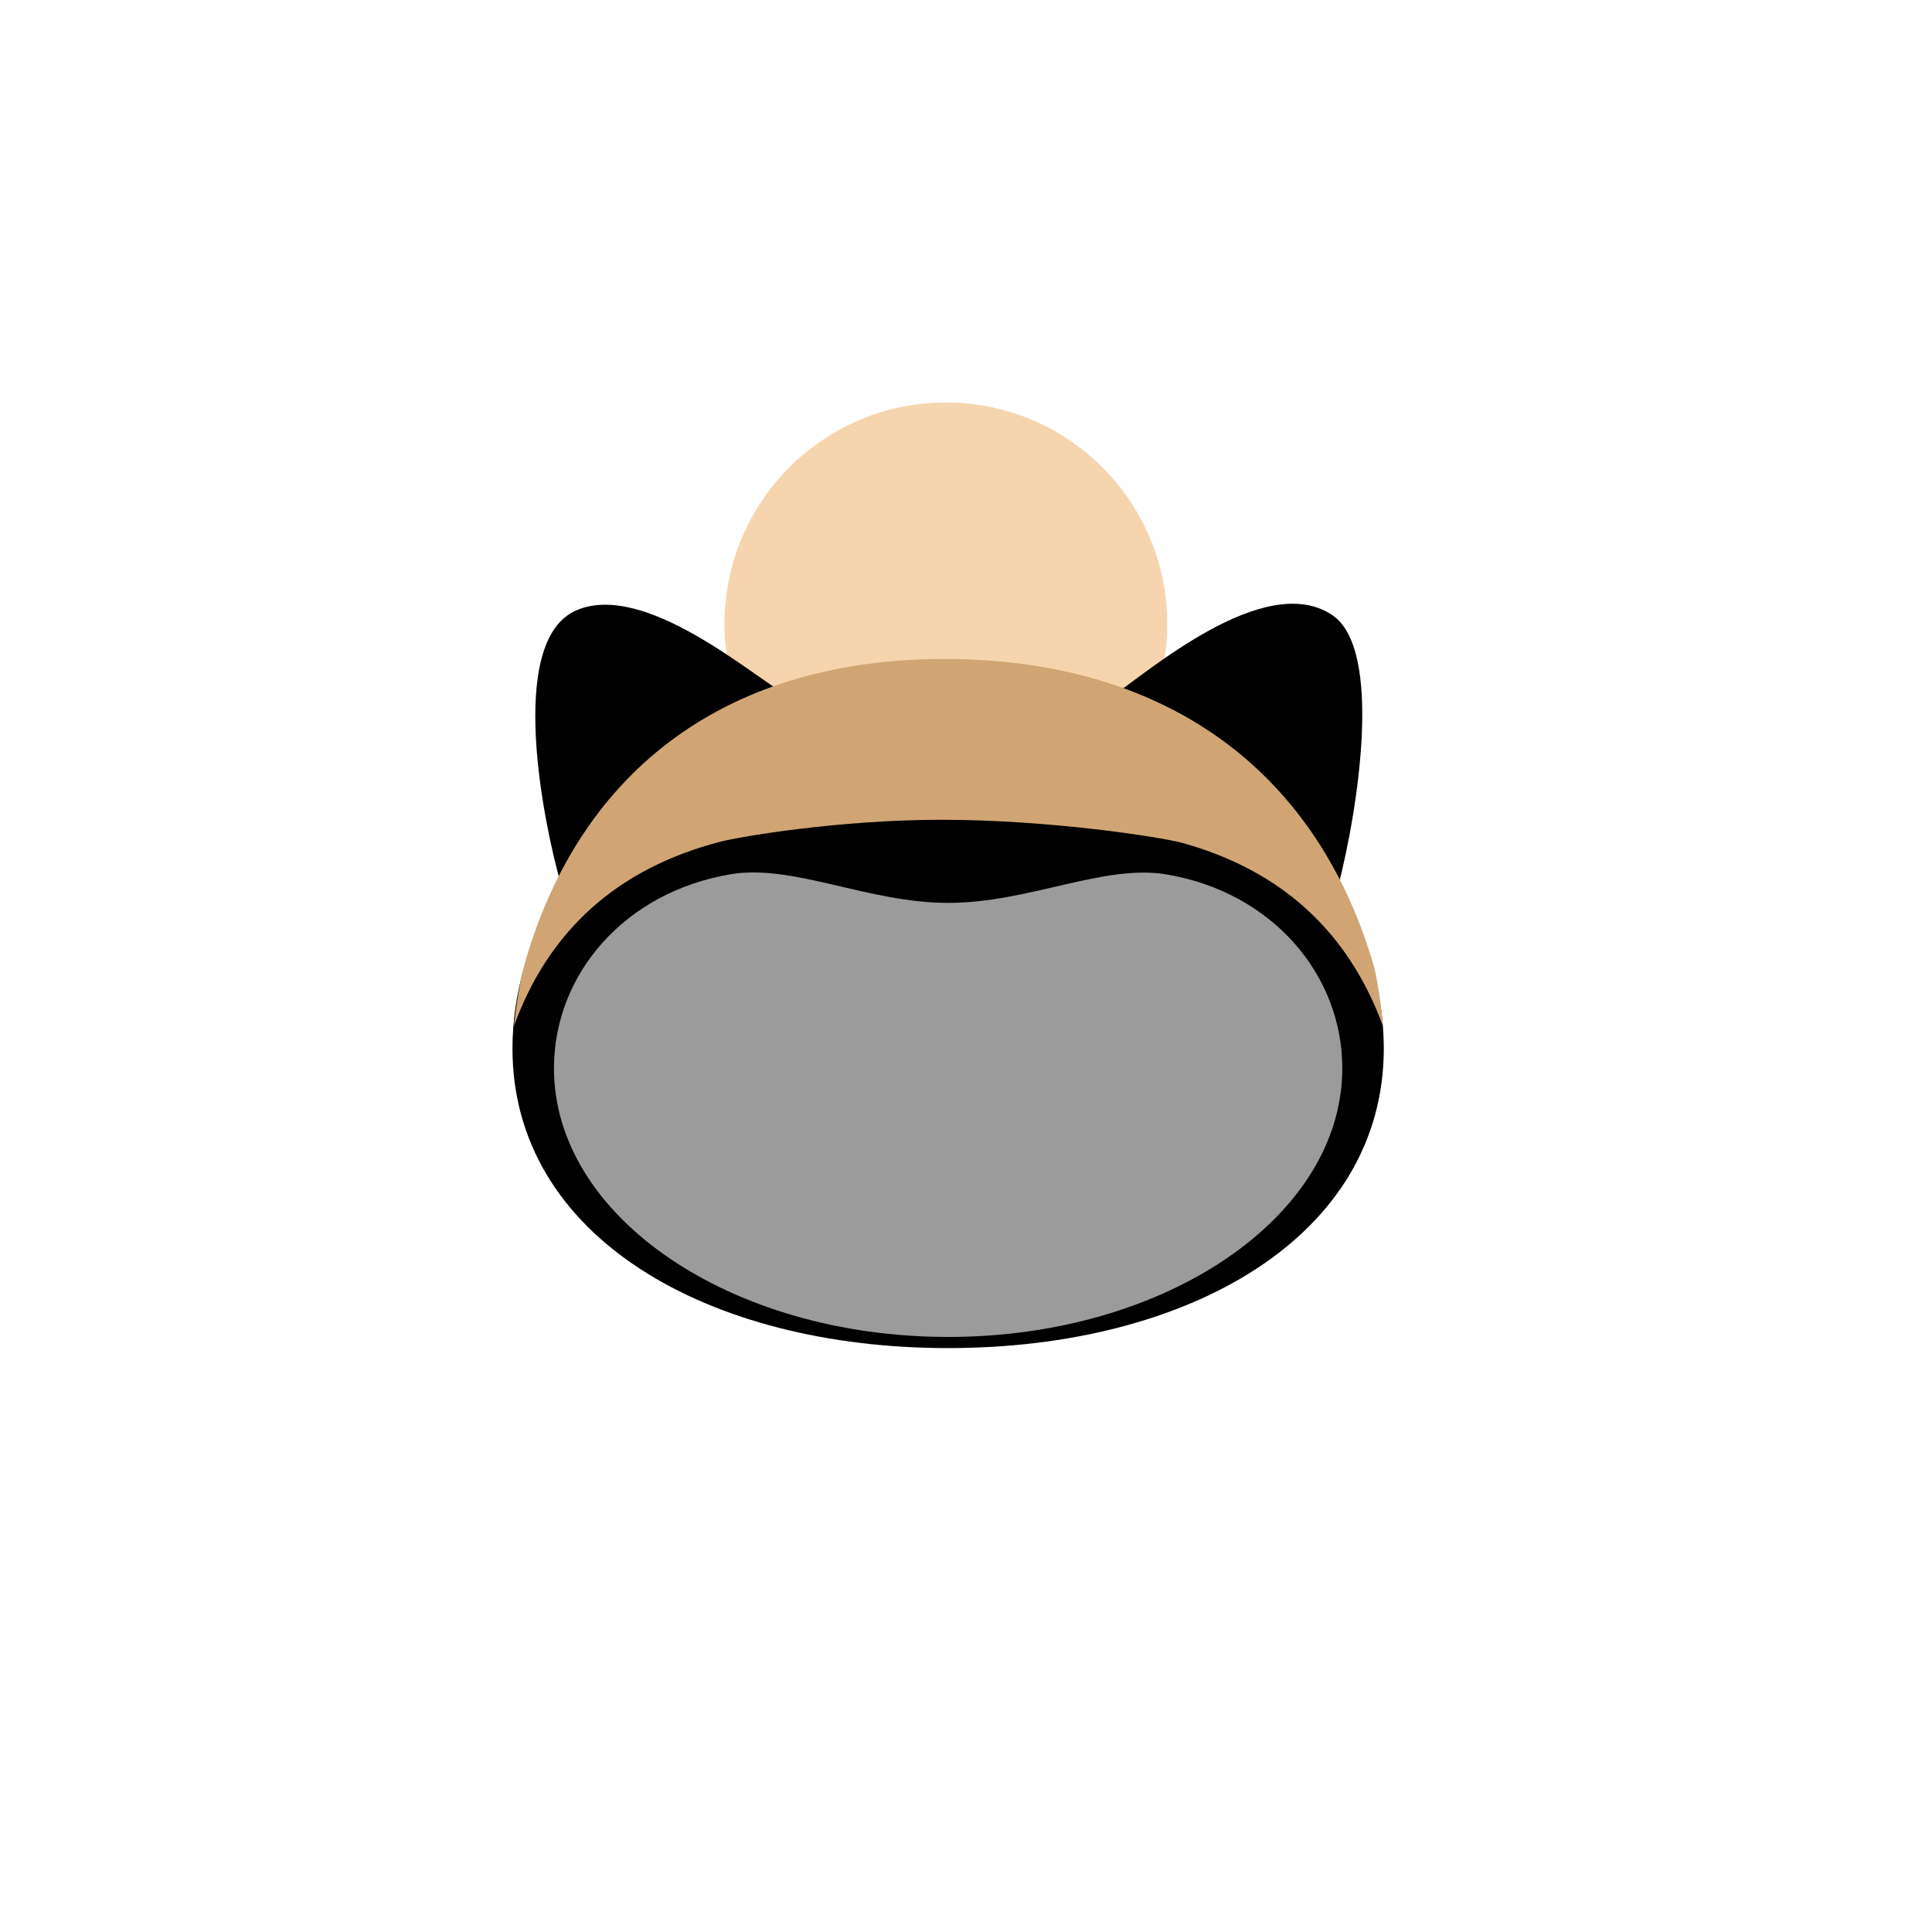 <?xml version="1.0" encoding="UTF-8"?>
<svg width="48px" height="48px" viewBox="0 0 48 48" version="1.1" xmlns="http://www.w3.org/2000/svg" xmlns:xlink="http://www.w3.org/1999/xlink">
    <!-- Generator: Sketch 59 (86127) - https://sketch.com -->
    <title>29_Hair_AfroBun</title>
    <desc>Created with Sketch.</desc>
    <g id="SVGs" stroke="none" stroke-width="1" fill="none" fill-rule="evenodd">
        <g id="Slices" transform="translate(-768, -709)"></g>
        <g id="Group-63" transform="translate(12, 10)">
            <circle id="Oval" fill="#F6D5AE" cx="11.5" cy="5.5" r="5.5"></circle>
            <g id="Group-3" transform="translate(0, 5)" fill-rule="nonzero">
                <path d="M11.556,18.493 C17.534,18.493 22.38,15.726 22.38,11.047 C22.38,9.685 21.969,8.312 21.24,7.048 C21.75,5.071 22.359,1.135 21.103,0.284 C19.42,-0.855 16.448,1.76 15.611,2.311 C14.359,1.824 12.99,1.547 11.556,1.547 C10.147,1.547 8.802,1.815 7.567,2.285 C6.658,1.763 3.999,-0.566 2.317,0.165 C0.55,0.933 1.538,5.583 1.931,6.947 C1.165,8.238 0.732,9.649 0.732,11.047 C0.732,15.726 5.578,18.493 11.556,18.493 Z" id="Oval-2" fill="#000000"></path>
                <path d="M11.556,18.216 C16.964,18.216 21.349,15.227 21.349,11.54 C21.349,9.22 19.612,7.166 16.977,6.724 C15.425,6.463 13.561,7.432 11.556,7.432 C9.563,7.432 7.71,6.462 6.163,6.719 C3.512,7.159 1.763,9.212 1.763,11.54 C1.763,15.227 6.148,18.216 11.556,18.216 Z" id="Oval-2" fill="#9B9B9B"></path>
            </g>
            <path d="M0.767,15.494 C0.849,14.791 0.942,14.26 1.047,13.9 C2.444,9.082 6.1,6.372 11.466,6.372 C16.832,6.372 20.638,9.017 22.103,13.9 C22.206,14.241 22.291,14.772 22.36,15.494 C21.497,13.145 19.838,11.629 17.383,10.944 C16.855,10.797 14.092,10.369 11.405,10.367 C8.865,10.366 6.394,10.782 5.882,10.916 C3.343,11.581 1.638,13.107 0.767,15.494 Z" id="Path-122" fill="#D0A573" fill-rule="nonzero"></path>
        </g>
    </g>
</svg>